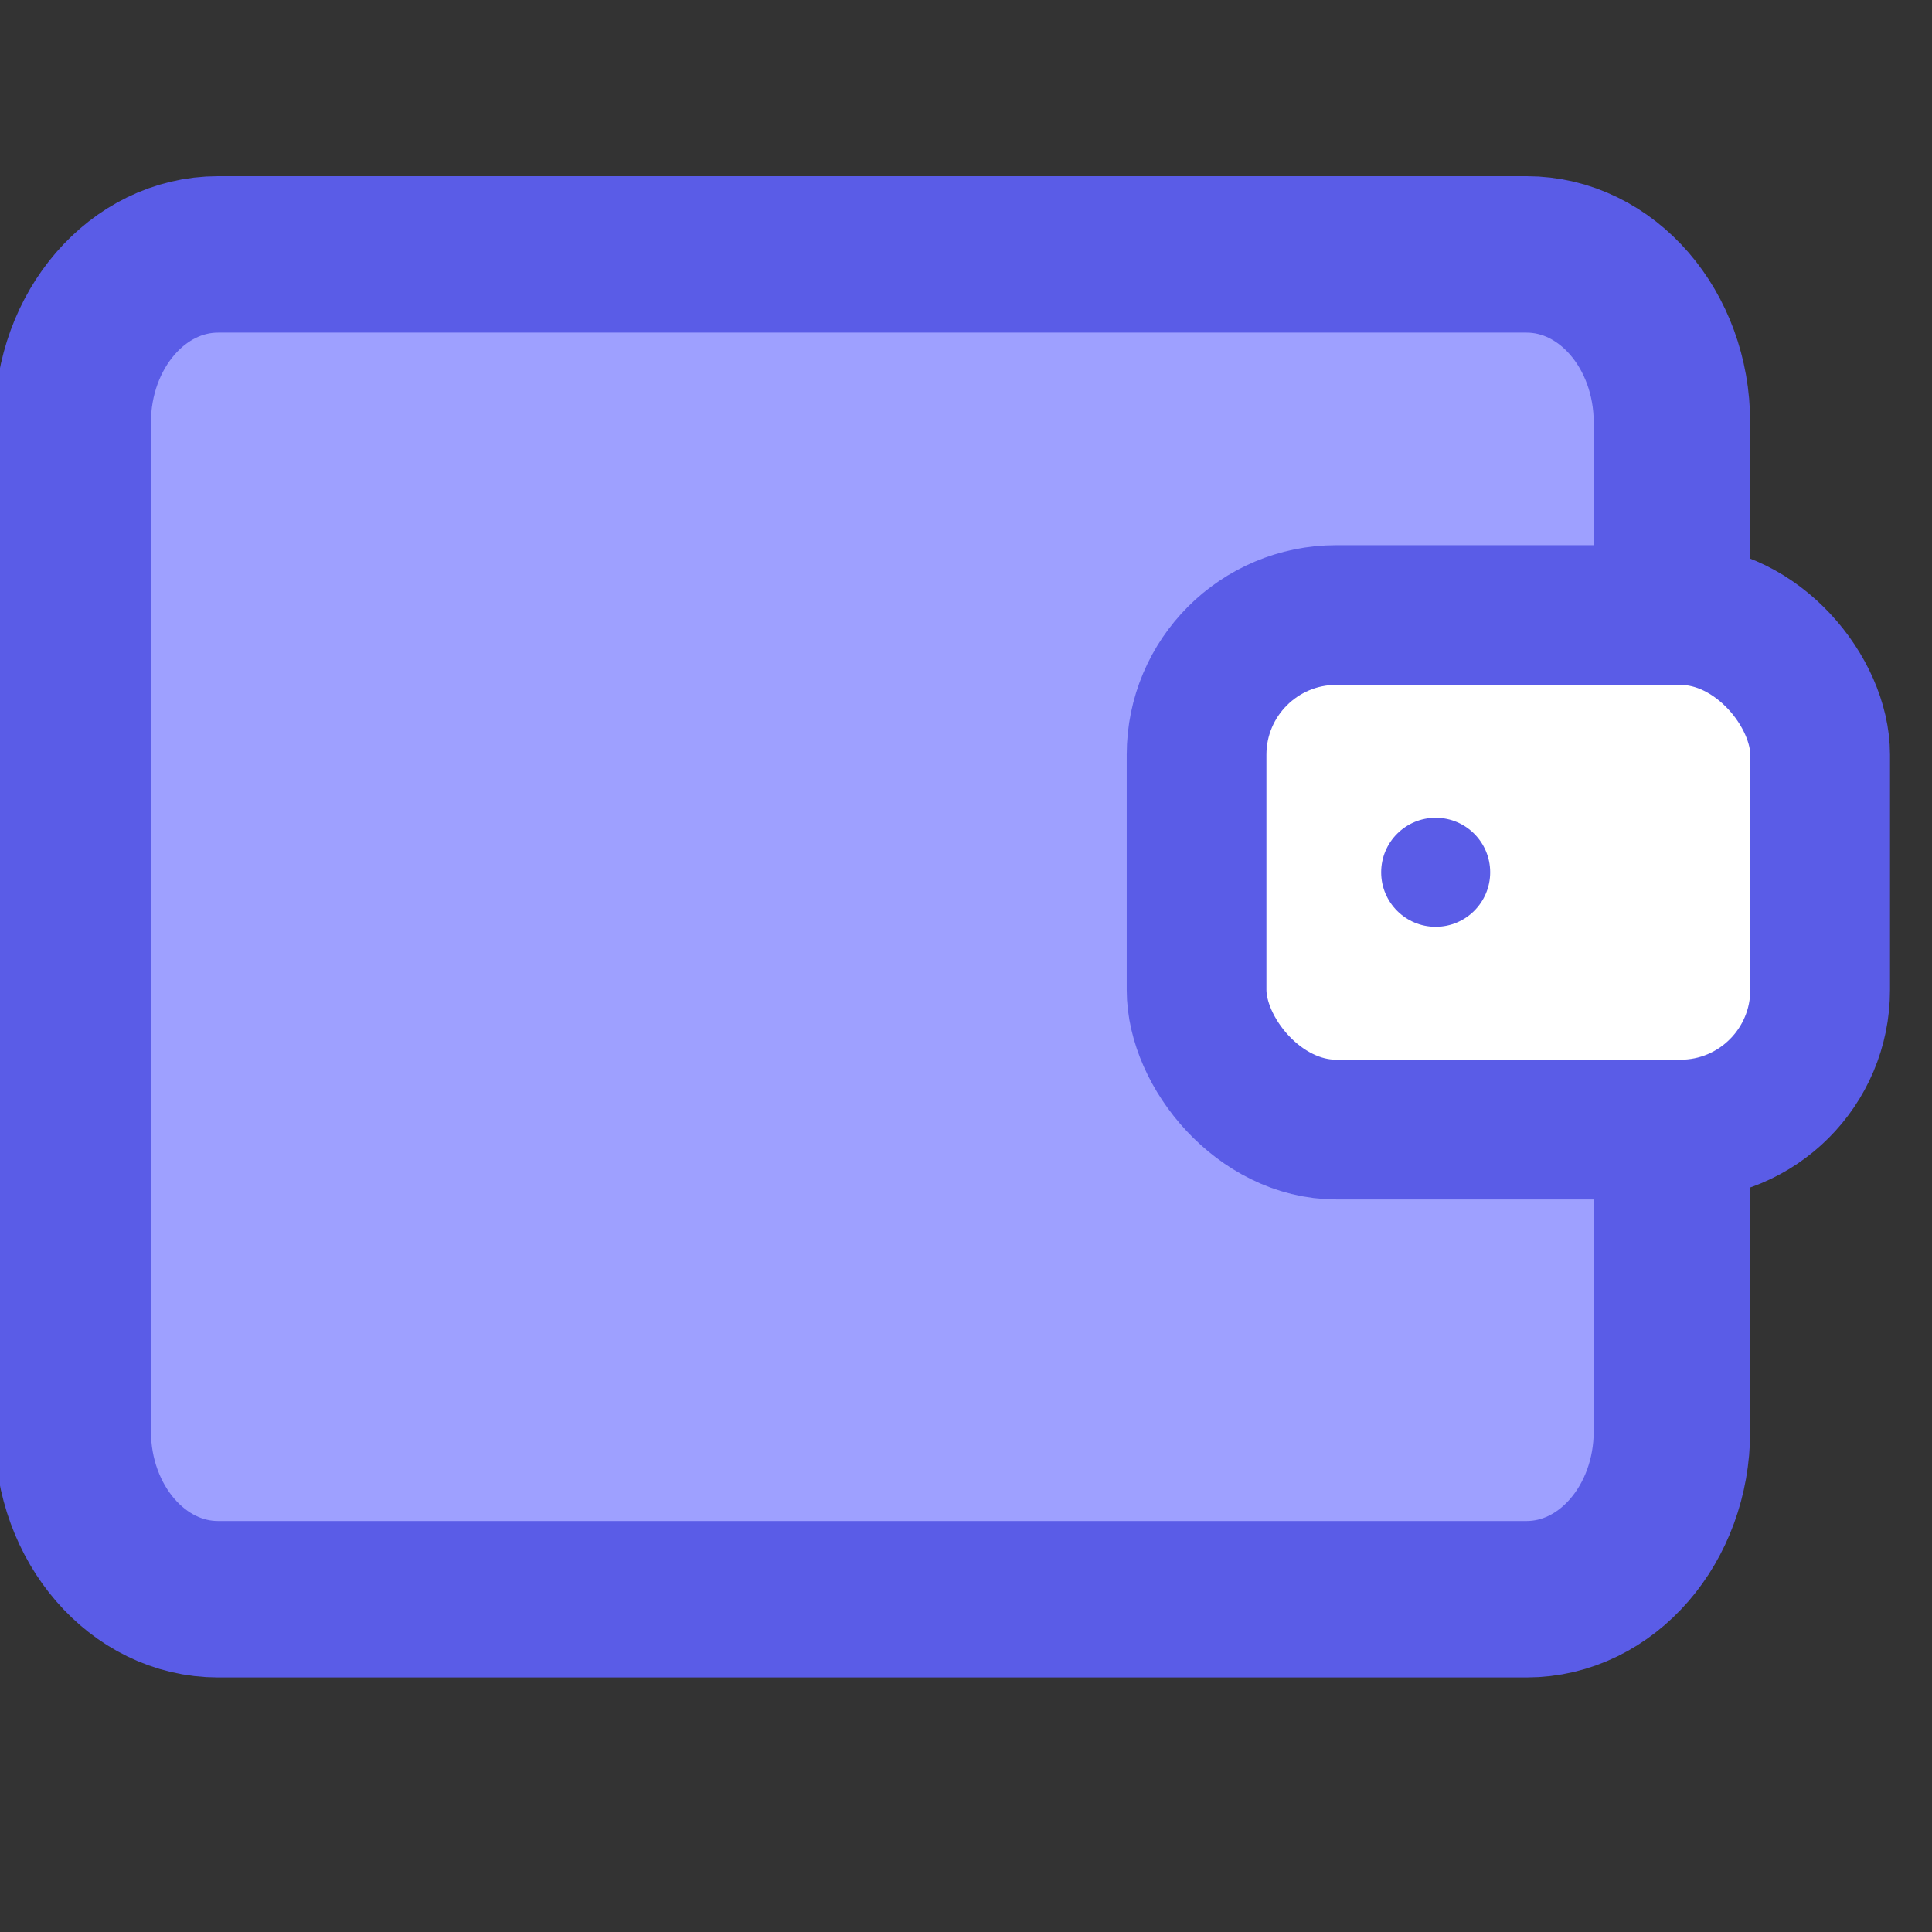 <svg width="38" height="38" viewBox="0 0 38 38" fill="none" xmlns="http://www.w3.org/2000/svg">
<rect x="0" y="0" width="38" height="38" fill="#333333" stroke="none"/>
<g clip-path="url(#clip0_1_6120)">
<path d="M30.025 5.004H4.289C2.71 5.004 1.43 6.484 1.43 8.311V28.149C1.43 29.975 2.71 31.455 4.289 31.455H30.025C31.605 31.455 32.885 29.975 32.885 28.149V8.311C32.885 6.484 31.605 5.004 30.025 5.004Z" fill="#9EA0FF" stroke="#5A5CE7" stroke-width="3.077" stroke-linecap="round" stroke-linejoin="round"/>
<rect x="23.535" y="12.097" width="12.265" height="10.12" rx="2.748" fill="white" stroke="#5A5CE7" stroke-width="2.748"/>
<circle cx="28.238" cy="17.157" r="1.072" fill="#5A5CE7"/>
</g>
<defs>
<clipPath id="clip0_1_6120">
<rect width="37.174" height="37.174" fill="white"/>
</clipPath>
</defs>
</svg>
